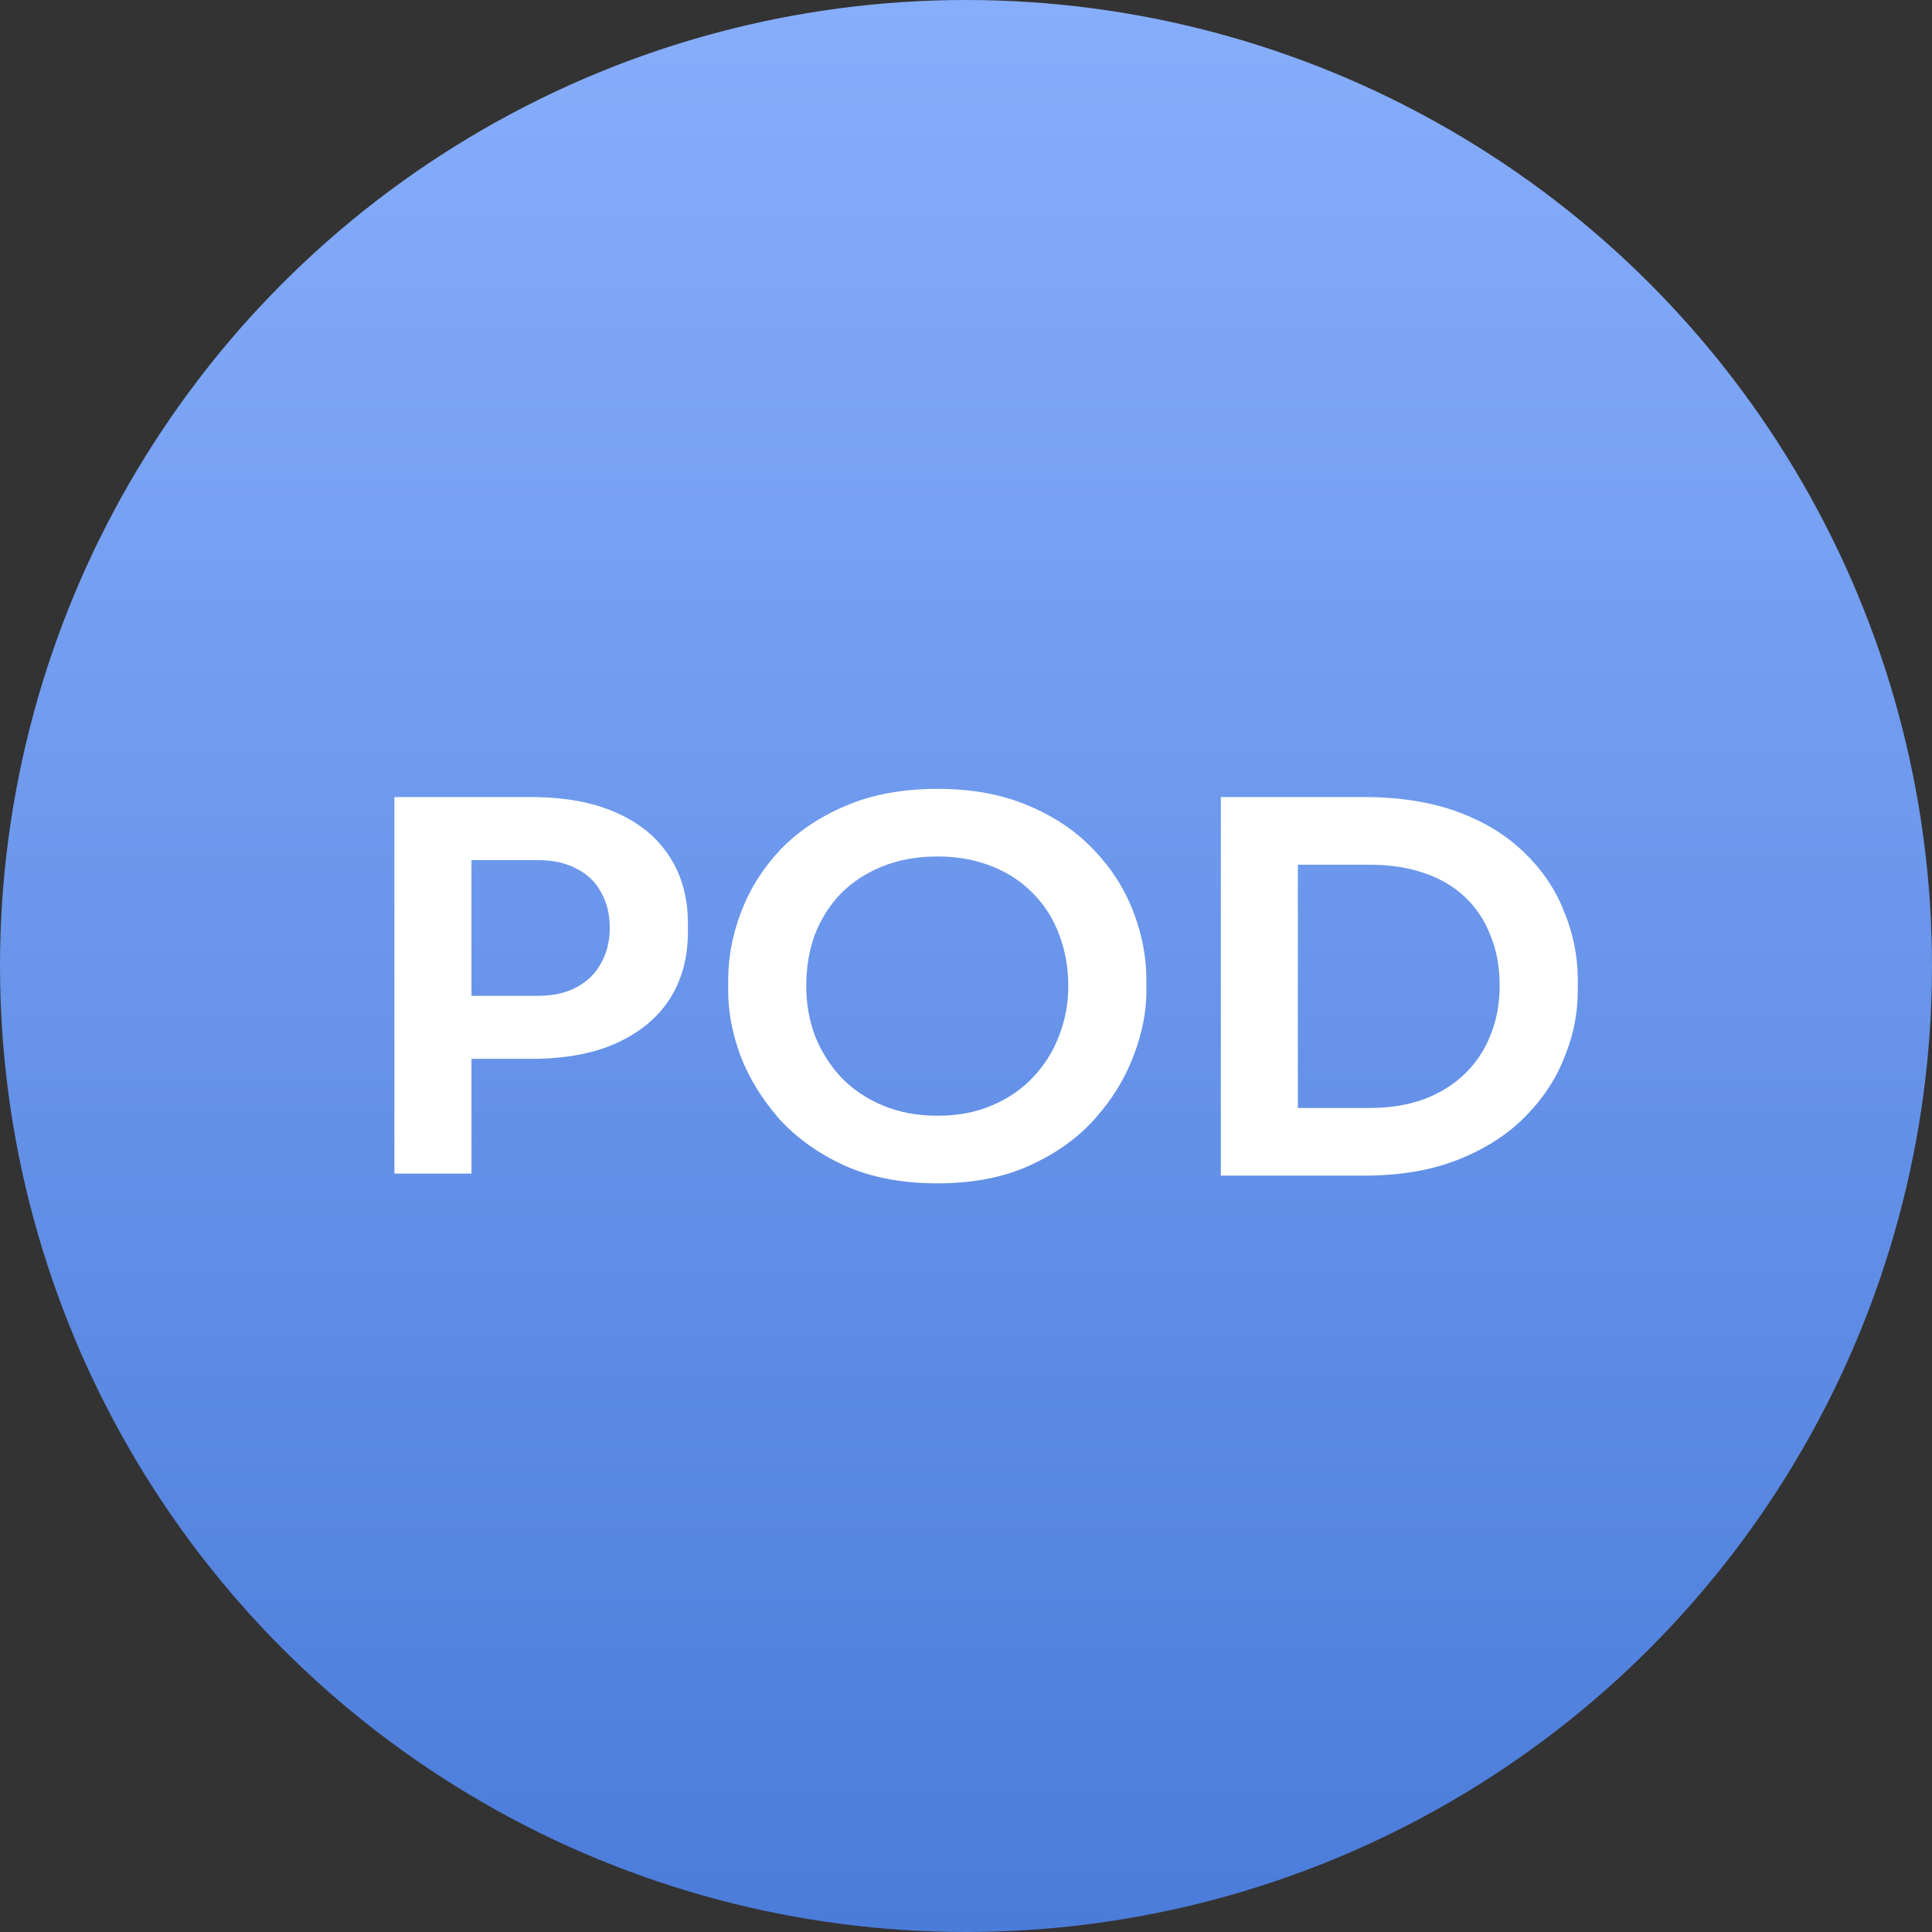 <svg width="32" height="32" viewBox="0 0 32 32" fill="none" xmlns="http://www.w3.org/2000/svg">
<rect x="0" y="0" width="32" height="32" fill="#333333" stroke="none"/>
<circle cx="16" cy="16" r="16" fill="url(#paint0_linear_5308_16014)"/>
<path d="M7.629 17.538V16.494H8.905C9.163 16.494 9.378 16.446 9.552 16.35C9.732 16.254 9.867 16.121 9.956 15.951C10.052 15.781 10.1 15.586 10.1 15.366C10.1 15.145 10.052 14.95 9.956 14.78C9.867 14.611 9.732 14.48 9.552 14.39C9.378 14.294 9.163 14.246 8.905 14.246H7.629V13.202H8.797C9.348 13.202 9.816 13.287 10.199 13.457C10.588 13.626 10.885 13.87 11.088 14.186C11.292 14.498 11.394 14.868 11.394 15.298V15.434C11.394 15.864 11.292 16.237 11.088 16.554C10.885 16.865 10.588 17.108 10.199 17.283C9.816 17.453 9.348 17.538 8.797 17.538H7.629ZM6.533 19.438V13.202H7.809V19.438H6.533Z" fill="white"/>
<path d="M15.529 19.6C14.936 19.6 14.421 19.501 13.983 19.303C13.552 19.105 13.193 18.847 12.905 18.531C12.624 18.208 12.411 17.863 12.267 17.495C12.13 17.122 12.061 16.763 12.061 16.418V16.231C12.061 15.852 12.133 15.476 12.276 15.103C12.42 14.724 12.636 14.382 12.923 14.076C13.217 13.771 13.579 13.527 14.01 13.346C14.442 13.16 14.948 13.066 15.529 13.066C16.104 13.066 16.607 13.16 17.038 13.346C17.47 13.527 17.829 13.771 18.116 14.076C18.41 14.382 18.628 14.724 18.772 15.103C18.916 15.476 18.988 15.852 18.988 16.231V16.418C18.988 16.763 18.916 17.122 18.772 17.495C18.634 17.863 18.422 18.208 18.134 18.531C17.853 18.847 17.494 19.105 17.056 19.303C16.625 19.501 16.116 19.6 15.529 19.6ZM15.529 18.48C15.864 18.48 16.164 18.423 16.427 18.31C16.697 18.197 16.924 18.041 17.11 17.843C17.302 17.64 17.445 17.411 17.541 17.156C17.643 16.896 17.694 16.622 17.694 16.333C17.694 16.022 17.643 15.736 17.541 15.476C17.445 15.216 17.302 14.99 17.11 14.797C16.924 14.605 16.697 14.455 16.427 14.348C16.158 14.24 15.858 14.186 15.529 14.186C15.193 14.186 14.891 14.24 14.621 14.348C14.352 14.455 14.121 14.605 13.93 14.797C13.744 14.99 13.6 15.216 13.498 15.476C13.402 15.736 13.354 16.022 13.354 16.333C13.354 16.622 13.402 16.896 13.498 17.156C13.6 17.411 13.744 17.64 13.93 17.843C14.121 18.041 14.352 18.197 14.621 18.31C14.891 18.423 15.193 18.48 15.529 18.48Z" fill="white"/>
<path d="M21.317 19.472V18.352H22.674C23.015 18.352 23.318 18.304 23.581 18.208C23.851 18.106 24.078 17.965 24.264 17.784C24.45 17.603 24.591 17.391 24.686 17.148C24.788 16.899 24.839 16.624 24.839 16.325C24.839 16.013 24.788 15.736 24.686 15.493C24.591 15.244 24.45 15.032 24.264 14.857C24.078 14.681 23.851 14.548 23.581 14.458C23.318 14.367 23.015 14.322 22.674 14.322H21.317V13.202H22.593C23.186 13.202 23.704 13.284 24.147 13.448C24.591 13.612 24.959 13.838 25.252 14.127C25.546 14.41 25.765 14.735 25.908 15.103C26.058 15.465 26.133 15.841 26.133 16.231V16.418C26.133 16.791 26.058 17.159 25.908 17.521C25.765 17.883 25.546 18.211 25.252 18.505C24.959 18.799 24.591 19.034 24.147 19.209C23.704 19.385 23.186 19.472 22.593 19.472H21.317ZM20.221 19.472V13.202H21.497V19.472H20.221Z" fill="white"/>
<defs>
<linearGradient id="paint0_linear_5308_16014" x1="16" y1="0" x2="16" y2="32" gradientUnits="userSpaceOnUse">
<stop stop-color="#87AEFB"/>
<stop offset="1" stop-color="#4B7CDA"/>
</linearGradient>
</defs>
</svg>
